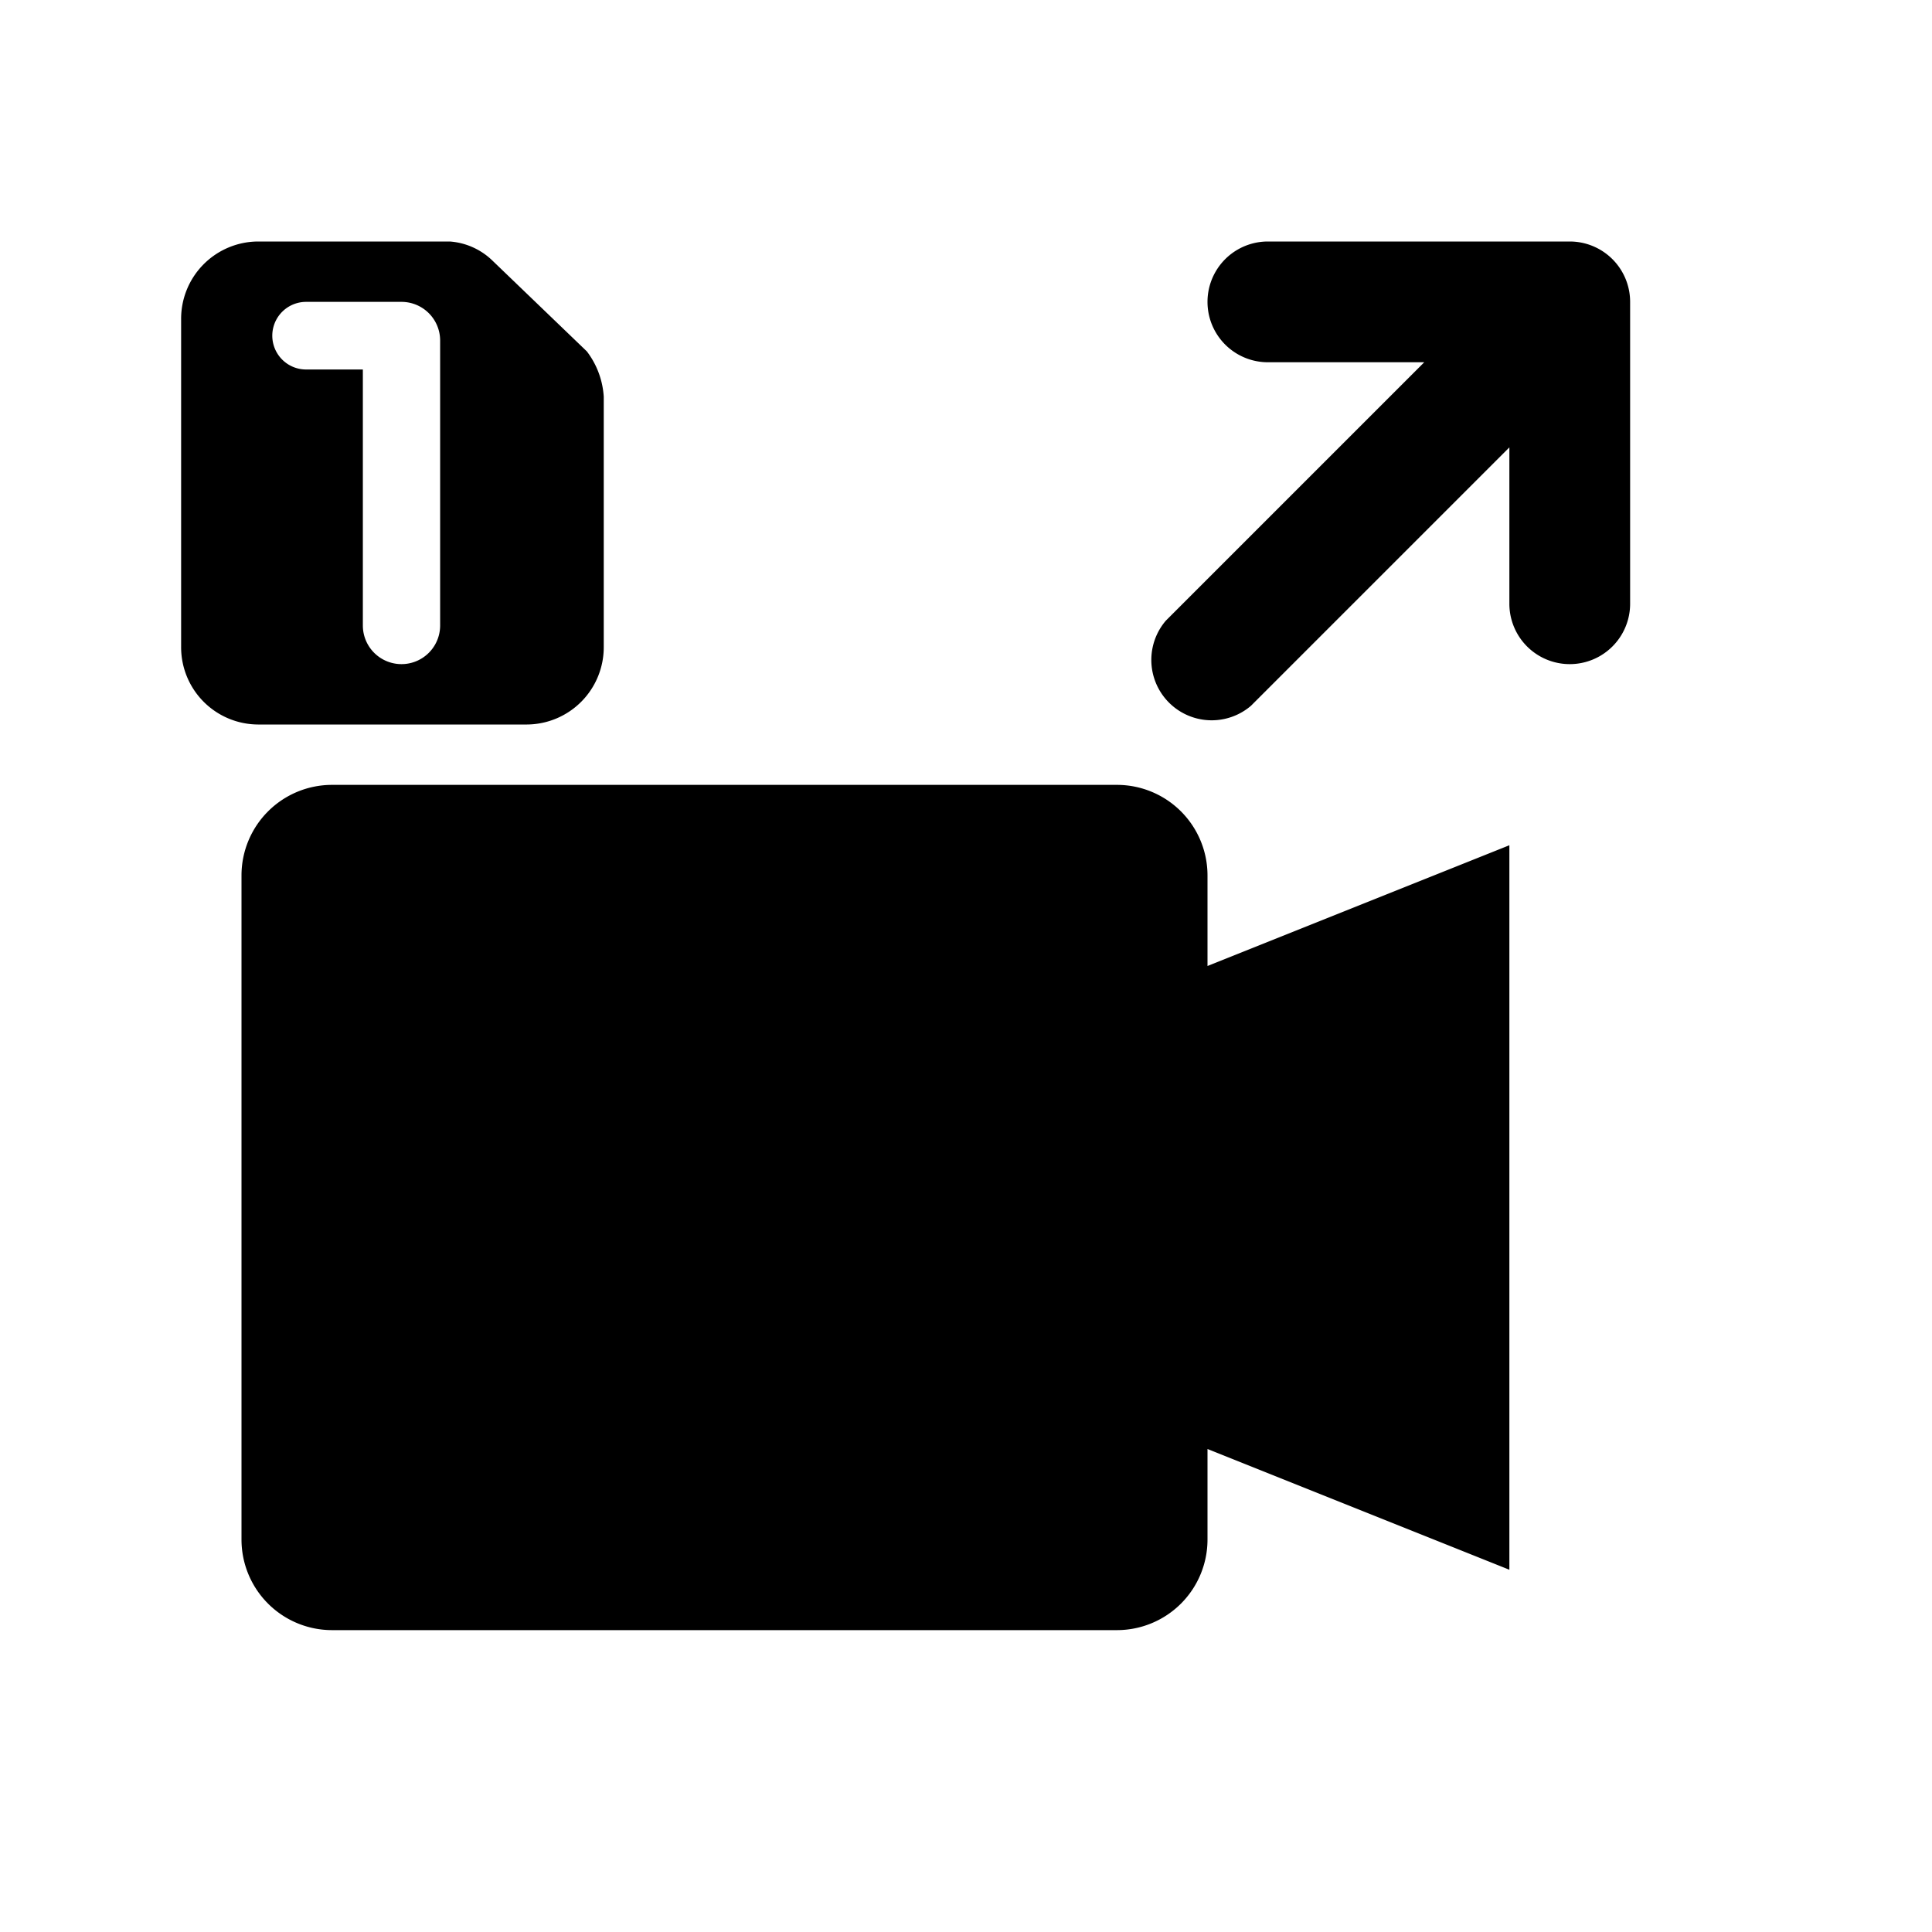 <svg id="icon" xmlns="http://www.w3.org/2000/svg" viewBox="0 0 32 32"><path d="M20,14.5A1.5,1.5,0,0,0,18.5,13H5.5A1.5,1.5,0,0,0,4,14.5v11A1.5,1.5,0,0,0,5.5,27h13A1.5,1.5,0,0,0,20,25.5V24l5,2V14l-5,2Z"/><path d="M26,4H21a1,1,0,0,0,0,2h2.59l-4.28,4.28a1,1,0,0,0,1.41,1.41L25,7.41V10a1,1,0,0,0,2,0V5A1,1,0,0,0,26,4Z"/><path d="M9.72,5.82,8.16,4.32A1.13,1.13,0,0,0,7.45,4H4.27A1.28,1.28,0,0,0,3,5.29v5.42A1.28,1.28,0,0,0,4.27,12H8.73A1.28,1.28,0,0,0,10,10.71V6.57A1.38,1.38,0,0,0,9.72,5.82ZM7.29,10.36a.64.64,0,0,1-1.28,0V6.12H5.07A.56.56,0,1,1,5.07,5H6.65a.64.64,0,0,1,.64.64Z"/></svg>